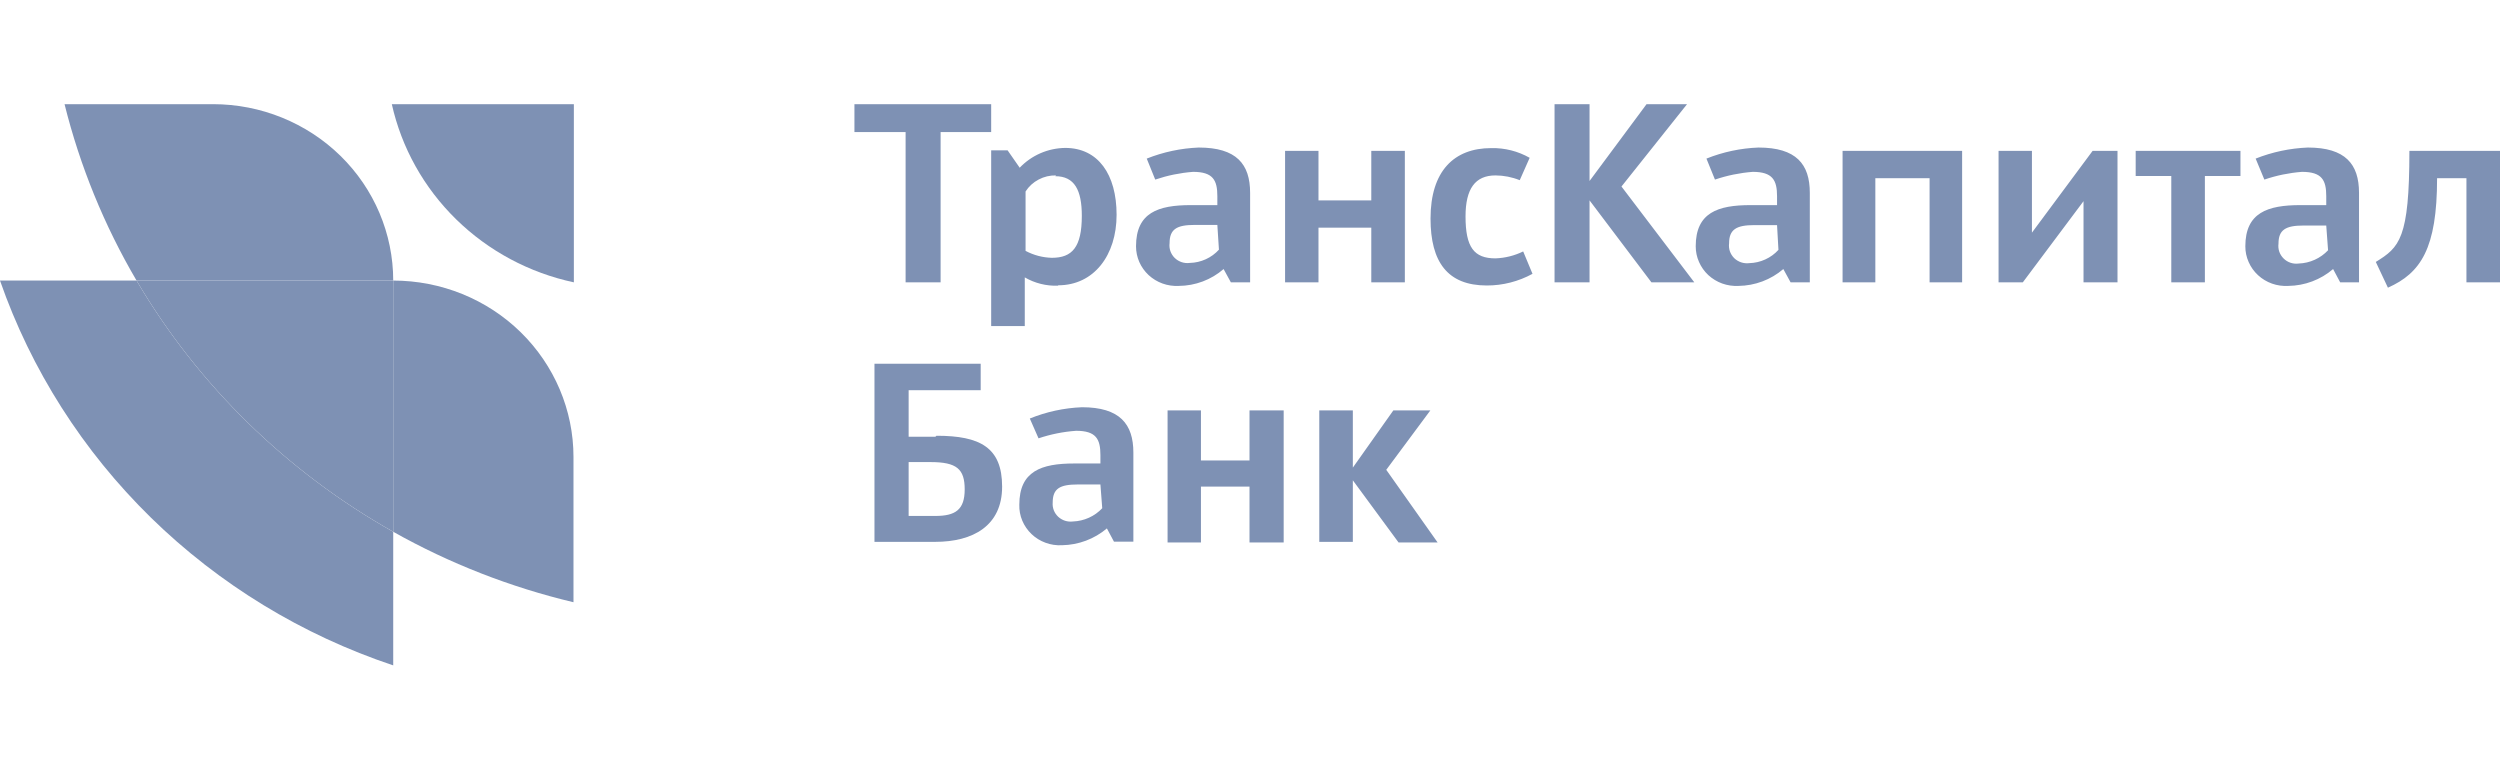 <svg width="66" height="20" viewBox="0 0 66 20" fill="none" xmlns="http://www.w3.org/2000/svg">
<path d="M0 7.407H3.605C5.226 10.164 7.564 12.452 10.381 14.039V17.566C7.973 16.762 5.785 15.427 3.985 13.666C2.186 11.905 0.822 9.764 0 7.407Z" fill="#7E91B4"/>
<path d="M10.381 7.407L10.381 14.039C7.564 12.452 5.226 10.164 3.605 7.407H10.381Z" fill="#7E91B4"/>
<path d="M10.381 7.407H3.605C2.75 5.95 2.11 4.382 1.704 2.75H5.623C6.885 2.75 8.095 3.241 8.988 4.114C9.88 4.987 10.381 6.172 10.381 7.407Z" fill="#7E91B4"/>
<path d="M15.14 12.063V15.899C13.472 15.502 11.87 14.876 10.381 14.039L10.381 7.407C11.643 7.407 12.854 7.897 13.746 8.77C14.638 9.644 15.14 10.828 15.14 12.063Z" fill="#7E91B4"/>
<path d="M10.344 2.75C10.601 3.902 11.191 4.957 12.043 5.791C12.895 6.625 13.973 7.202 15.15 7.454V2.75H10.344Z" fill="#7E91B4"/>
<path d="M29.051 12.79H28.453C27.977 12.79 27.791 12.899 27.791 13.27C27.785 13.339 27.796 13.408 27.821 13.473C27.846 13.537 27.886 13.595 27.937 13.643C27.988 13.69 28.05 13.726 28.117 13.748C28.184 13.769 28.255 13.776 28.325 13.767C28.471 13.762 28.615 13.728 28.748 13.668C28.881 13.608 29 13.523 29.099 13.417L29.051 12.79ZM29.409 14.3L29.222 13.95C28.892 14.229 28.473 14.387 28.036 14.394C27.889 14.402 27.741 14.38 27.603 14.329C27.465 14.279 27.339 14.201 27.233 14.1C27.127 13.999 27.044 13.878 26.988 13.745C26.932 13.611 26.905 13.467 26.91 13.323C26.91 12.439 27.491 12.236 28.357 12.236H29.051V12.016C29.051 11.593 28.939 11.373 28.41 11.373C28.072 11.397 27.738 11.464 27.417 11.572L27.187 11.049C27.625 10.871 28.091 10.77 28.565 10.751C29.564 10.751 29.921 11.196 29.921 11.948V14.3H29.409ZM32.138 5.938H31.534C31.064 5.938 30.877 6.053 30.877 6.419C30.868 6.49 30.875 6.562 30.898 6.629C30.922 6.697 30.961 6.759 31.012 6.809C31.064 6.86 31.127 6.898 31.196 6.921C31.265 6.944 31.339 6.951 31.411 6.941C31.557 6.938 31.701 6.904 31.833 6.844C31.965 6.784 32.083 6.698 32.18 6.591L32.138 5.938ZM32.495 7.454L32.303 7.103C31.976 7.387 31.555 7.545 31.118 7.548C30.972 7.555 30.827 7.534 30.691 7.485C30.554 7.436 30.43 7.36 30.324 7.263C30.219 7.165 30.135 7.047 30.077 6.916C30.02 6.785 29.991 6.645 29.991 6.502C29.991 5.614 30.573 5.415 31.438 5.415H32.138V5.18C32.138 4.757 32.025 4.537 31.497 4.537C31.156 4.563 30.821 4.632 30.498 4.741L30.274 4.187C30.711 4.013 31.175 3.914 31.646 3.895C32.645 3.895 33.003 4.334 33.003 5.091V7.454H32.495ZM46.914 5.943H46.31C45.841 5.943 45.648 6.058 45.648 6.424C45.639 6.495 45.646 6.567 45.669 6.635C45.693 6.702 45.732 6.764 45.783 6.815C45.835 6.865 45.898 6.903 45.967 6.926C46.036 6.949 46.11 6.956 46.182 6.947C46.328 6.943 46.472 6.91 46.604 6.849C46.736 6.789 46.854 6.703 46.951 6.596L46.914 5.943ZM47.272 7.454L47.08 7.103C46.751 7.385 46.331 7.543 45.894 7.548C45.749 7.555 45.604 7.534 45.467 7.485C45.331 7.436 45.206 7.36 45.1 7.263C44.995 7.165 44.911 7.047 44.854 6.916C44.796 6.785 44.767 6.645 44.767 6.502C44.767 5.614 45.349 5.415 46.214 5.415H46.914V5.18C46.914 4.757 46.797 4.537 46.273 4.537C45.933 4.563 45.597 4.632 45.275 4.741L45.05 4.187C45.487 4.012 45.951 3.913 46.423 3.895C47.421 3.895 47.779 4.334 47.779 5.091V7.454H47.272ZM58.209 4.647V7.454H57.322V4.647H56.382V3.983H59.148V4.647H58.209ZM61.413 5.954H60.809C60.339 5.954 60.152 6.069 60.152 6.434C60.143 6.505 60.15 6.577 60.173 6.645C60.197 6.713 60.236 6.774 60.288 6.825C60.339 6.876 60.402 6.914 60.471 6.937C60.54 6.96 60.614 6.967 60.687 6.957C60.833 6.952 60.977 6.918 61.109 6.858C61.242 6.798 61.362 6.712 61.461 6.607L61.413 5.954ZM61.781 7.454L61.594 7.103C61.266 7.385 60.845 7.543 60.409 7.548C60.263 7.556 60.117 7.536 59.98 7.487C59.843 7.438 59.718 7.363 59.612 7.265C59.506 7.167 59.421 7.049 59.364 6.917C59.306 6.786 59.276 6.645 59.277 6.502C59.277 5.614 59.864 5.415 60.729 5.415H61.413V5.18C61.413 4.757 61.301 4.537 60.772 4.537C60.433 4.563 60.099 4.632 59.779 4.741L59.549 4.187C59.988 4.013 60.454 3.914 60.927 3.895C61.92 3.895 62.278 4.334 62.278 5.091V7.454H61.781ZM40.458 7.229C40.089 7.431 39.673 7.538 39.251 7.537C38.215 7.537 37.766 6.915 37.766 5.771C37.766 4.516 38.386 3.91 39.368 3.91C39.724 3.902 40.075 3.991 40.383 4.166L40.121 4.757C39.918 4.675 39.7 4.632 39.48 4.631C38.946 4.631 38.69 4.982 38.69 5.713C38.69 6.529 38.914 6.821 39.48 6.821C39.735 6.812 39.984 6.749 40.212 6.638L40.458 7.229ZM36.922 14.321L35.715 12.68V14.305H34.829V10.835H35.715V12.345L36.784 10.835H37.761L36.597 12.403L37.953 14.321H36.922ZM32.987 14.321V12.847H31.705V14.321H30.824V10.835H31.705V12.157H32.987V10.835H33.889V14.321H32.987ZM65.114 7.454V4.705H64.339C64.339 6.565 63.907 7.208 63.041 7.595L62.721 6.915C63.346 6.529 63.608 6.304 63.608 3.983H66V7.454H65.114ZM55.005 7.454V5.311L53.402 7.454H52.762V3.983H53.643V6.142L55.245 3.983H55.902V7.454H55.005ZM50.941 7.454V4.705H49.509V7.454H48.644V3.983H51.8V7.454H50.941ZM43.598 7.454L41.964 5.29V7.454H41.04V2.75H41.964V4.778L43.469 2.75H44.538L42.807 4.924L44.73 7.454H43.598ZM36.202 7.454V6.011H34.808V7.454H33.926V3.983H34.808V5.29H36.202V3.983H37.088V7.454H36.202ZM27.881 4.631C27.721 4.627 27.562 4.664 27.421 4.739C27.279 4.813 27.16 4.922 27.075 5.055V6.623C27.288 6.737 27.526 6.8 27.769 6.806C28.303 6.806 28.56 6.529 28.56 5.698C28.56 5.018 28.367 4.652 27.86 4.652L27.881 4.631ZM27.935 7.542C27.626 7.554 27.32 7.478 27.054 7.323V8.609H26.167V3.968H26.6L26.92 4.428C27.074 4.266 27.26 4.136 27.466 4.046C27.673 3.956 27.896 3.908 28.122 3.905C28.992 3.905 29.478 4.605 29.478 5.671C29.478 6.738 28.88 7.532 27.935 7.532V7.542ZM24.832 3.487V7.454H23.908V3.487H22.557V2.75H26.167V3.487H24.832Z" fill="#7E91B4"/>
<path d="M24.704 13.621H23.988V12.199H24.565C25.259 12.199 25.468 12.382 25.468 12.92C25.468 13.459 25.222 13.621 24.693 13.621H24.704ZM24.693 11.53H23.988V10.302H25.89V9.602H23.086V14.305H24.688C25.686 14.305 26.456 13.882 26.456 12.847C26.456 11.812 25.873 11.504 24.725 11.504" fill="#7E91B4"/>
</svg>
